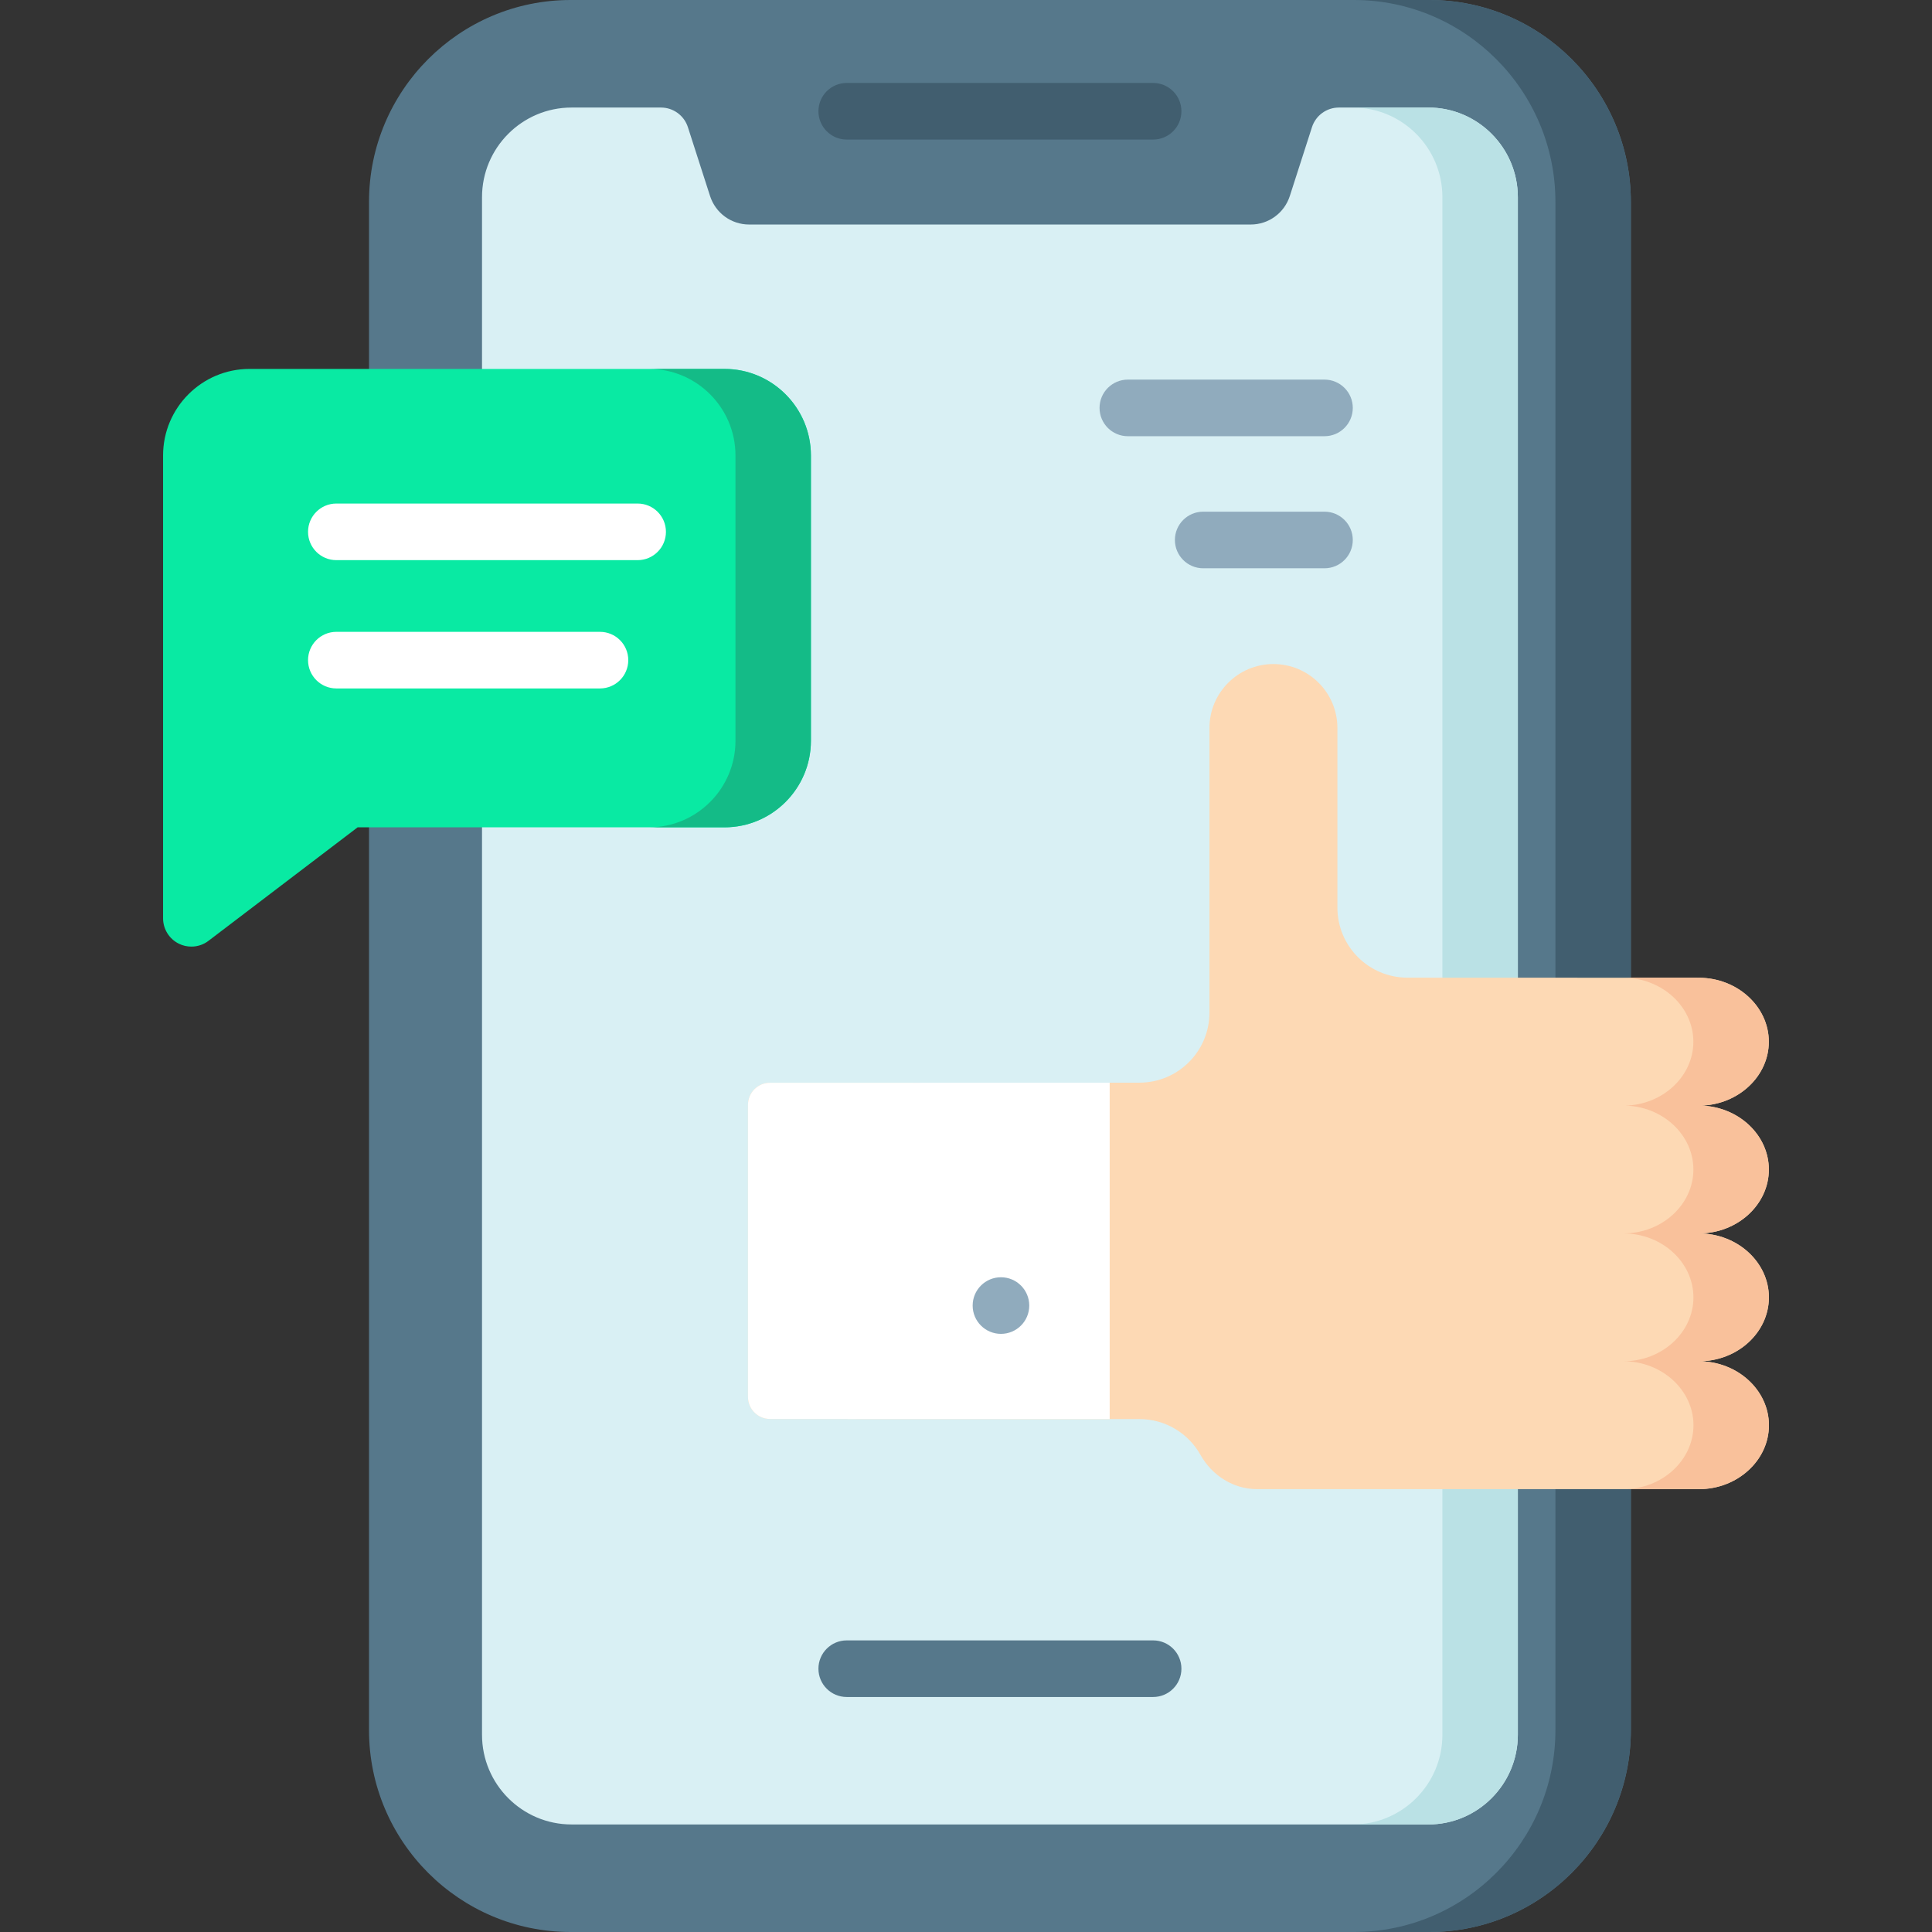 <svg id="Layer_1" enable-background="new 0 0 512 512" height="512" viewBox="0 0 512 512" width="512" xmlns="http://www.w3.org/2000/svg"><rect x="0" y="0" width="512" height="512" fill="#333333" stroke="none"/><g><g><g><g><g><g><path d="m432.193 53.5v405c0 29.5-23.961 53.5-53.41 53.5h-227.582c-29.449 0-53.41-24-53.41-53.5v-405c0-29.5 23.961-53.5 53.41-53.5h227.583c29.448 0 53.409 24 53.409 53.5z" fill="#56788b"/><path d="m432.193 53.5v405c0 29.5-23.961 53.5-53.41 53.5h-19.992c29.449 0 53.41-24 53.41-53.5v-405c0-29.5-23.961-53.5-53.41-53.5h19.992c29.449 0 53.41 24 53.41 53.5z" fill="#415e6f"/><path d="m402.245 52.26v407.48c0 13.1-10.636 23.76-23.721 23.76h-227.063c-13.085 0-23.721-10.66-23.721-23.76v-407.48c0-13.1 10.636-23.76 23.721-23.76h23.701c3.249 0 6.138 2.1 7.137 5.2l5.868 18.23c1.459 4.53 5.618 7.57 10.366 7.57h132.919c4.738 0 8.907-3.04 10.366-7.57l5.868-18.23c1-3.1 3.879-5.2 7.137-5.2h23.701c13.085 0 23.721 10.66 23.721 23.76z" fill="#d9f0f4"/><path d="m402.245 52.26v407.48c0 13.1-10.636 23.76-23.721 23.76h-19.992c13.085 0 23.721-10.66 23.721-23.76v-407.48c0-13.1-10.636-23.76-23.721-23.76h19.992c13.085 0 23.721 10.66 23.721 23.76z" fill="#bae1e5"/><path d="m305.591 21.985h-81.2c-4.141 0-7.497 3.358-7.497 7.5s3.357 7.5 7.497 7.5h81.2c4.141 0 7.497-3.358 7.497-7.5s-3.356-7.5-7.497-7.5z" fill="#415e6f"/><path d="m305.591 434.722h-81.2c-4.141 0-7.497 3.358-7.497 7.5s3.357 7.5 7.497 7.5h81.2c4.141 0 7.497-3.358 7.497-7.5s-3.356-7.5-7.497-7.5z" fill="#56788b"/><path d="m214.9 120.7v75.62c0 12.64-10.276 22.93-22.901 22.93h-97.223l-39.525 30.08c-1.33 1.02-2.929 1.53-4.538 1.53-1.14 0-2.279-.25-3.329-.78-2.549-1.26-4.168-3.87-4.168-6.72v-122.66c0-12.64 10.276-22.93 22.901-22.93h125.882c12.624 0 22.901 10.29 22.901 22.93z" fill="#09eaa3"/><path d="m214.9 120.7v75.62c0 12.64-10.276 22.93-22.901 22.93h-19.992c12.625 0 22.901-10.29 22.901-22.93v-75.62c0-12.64-10.276-22.93-22.901-22.93h19.992c12.624 0 22.901 10.29 22.901 22.93z" fill="#14bb87"/><g fill="#fff"><path d="m168.983 133.444h-79.851c-4.141 0-7.497 3.358-7.497 7.5s3.357 7.5 7.497 7.5h79.851c4.141 0 7.497-3.358 7.497-7.5s-3.357-7.5-7.497-7.5z"/><path d="m159.002 167.444h-69.87c-4.141 0-7.497 3.358-7.497 7.5s3.357 7.5 7.497 7.5h69.87c4.141 0 7.497-3.358 7.497-7.5s-3.357-7.5-7.497-7.5z"/></g></g></g></g></g></g><path d="m468.785 377.7c0 4.66-2.09 8.9-5.45 11.96-3.36 3.08-7.99 4.98-13.09 4.98h-117.08c-6.3 0-11.93-3.58-15.02-9.07-3.17-5.67-9.24-9.5-16.19-9.5h-7.88l-90.01-.03c-3.23 0-5.84-2.62-5.84-5.84v-77.41c0-3.23 2.61-5.85 5.84-5.85l90.01-.02h7.88c10.25-.01 18.56-8.32 18.56-18.57v-75.42c0-9.36 7.59-16.95 16.95-16.95 4.69 0 8.93 1.9 11.99 4.96 3.07 3.07 4.97 7.31 4.97 11.99v47.59c0 10.25 8.31 18.57 18.56 18.57l57.25.02 19.97.01c10.2 0 18.55 7.63 18.55 16.95 0 9.14-8.03 16.65-17.98 16.93 9.95.27 17.99 7.79 17.99 16.94 0 9.31-8.34 16.93-18.54 16.93 10.2 0 18.55 7.63 18.55 16.95 0 9.31-8.33 16.93-18.52 16.93 10.19.02 18.53 7.64 18.53 16.95z" fill="#fdd9b4"/><path d="m294.075 286.92v89.15l-90.01-.03c-3.23 0-5.84-2.62-5.84-5.84v-77.41c0-3.23 2.61-5.85 5.84-5.85z" fill="#fff"/><g fill="#90abbd"><path d="m351.003 135.6h-32.142c-4.143 0-7.5 3.357-7.5 7.5s3.357 7.5 7.5 7.5h32.142c4.143 0 7.5-3.357 7.5-7.5s-3.357-7.5-7.5-7.5z"/><path d="m358.503 108.1c0-4.143-3.357-7.5-7.5-7.5h-52.11c-4.143 0-7.5 3.357-7.5 7.5s3.357 7.5 7.5 7.5h52.11c4.143 0 7.5-3.358 7.5-7.5z"/></g><path d="m272.764 345.988c0-4.142-3.358-7.5-7.5-7.5s-7.5 3.358-7.5 7.5 3.358 7.5 7.5 7.5 7.5-3.358 7.5-7.5z" fill="#90abbd"/><path d="m468.785 377.7c0 4.66-2.09 8.9-5.45 11.96-3.36 3.08-7.99 4.98-13.09 4.98h-20c5.1 0 9.73-1.9 13.09-4.98 3.36-3.06 5.45-7.3 5.45-11.96 0-9.31-8.34-16.93-18.53-16.95 10.19 0 18.52-7.62 18.52-16.93 0-9.32-8.35-16.95-18.55-16.95 10.2 0 18.54-7.62 18.54-16.93 0-9.15-8.04-16.67-17.99-16.94 9.95-.28 17.98-7.79 17.98-16.93 0-9.32-8.35-16.95-18.55-16.95l.03-.01 19.97.01c10.2 0 18.55 7.63 18.55 16.95 0 9.14-8.03 16.65-17.98 16.93 9.95.27 17.99 7.79 17.99 16.94 0 9.31-8.34 16.93-18.54 16.93 10.2 0 18.55 7.63 18.55 16.95 0 9.31-8.33 16.93-18.52 16.93 10.19.02 18.53 7.64 18.53 16.95z" fill="#f9c19b"/></g></svg>